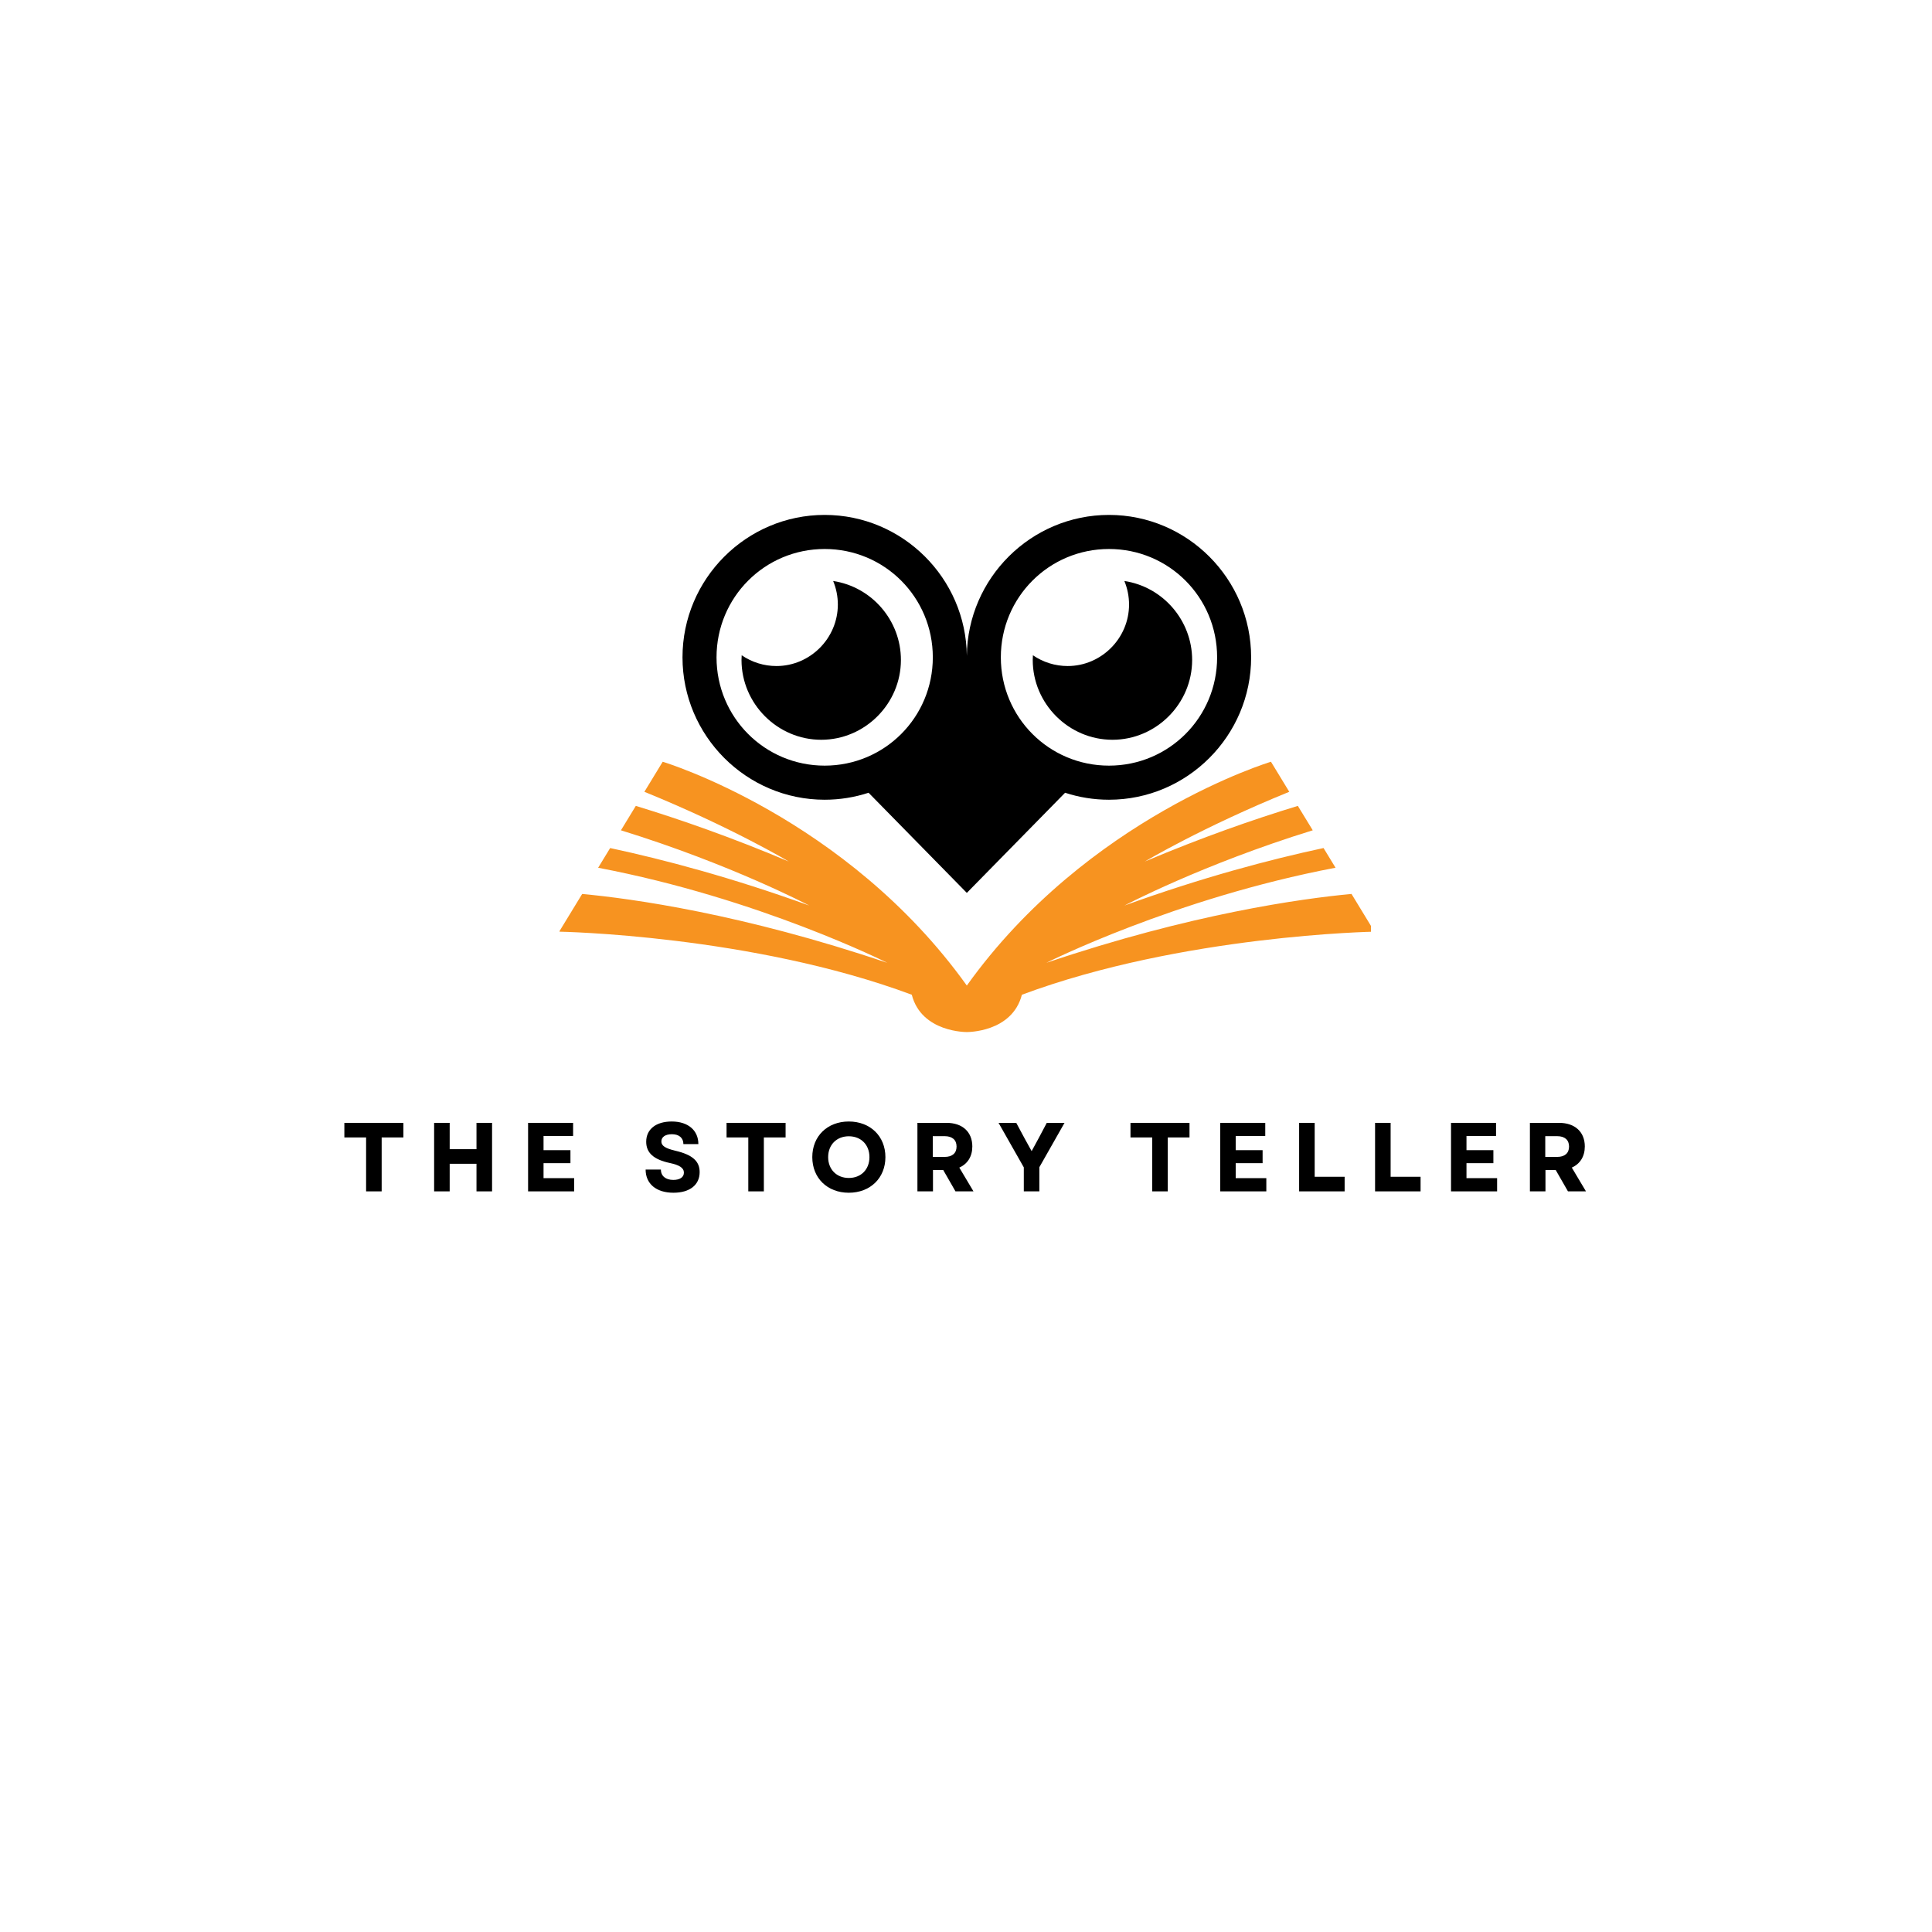 <svg xmlns="http://www.w3.org/2000/svg" xmlns:xlink="http://www.w3.org/1999/xlink" width="500" zoomAndPan="magnify" viewBox="0 0 375 375" height="500" preserveAspectRatio="xMidYMid meet" version="1.0"><defs><g/><clipPath id="5292fbdaa2"><path d="M 132 99.941 L 243 99.941 L 243 174 L 132 174 Z M 132 99.941 " clip-rule="nonzero"/></clipPath><clipPath id="348676f356"><path d="M 108.605 147 L 266.105 147 L 266.105 200.441 L 108.605 200.441 Z M 108.605 147 " clip-rule="nonzero"/></clipPath></defs><g fill="#000000" fill-opacity="1"><g transform="translate(66.271, 231.244)"><g><path d="M 4.789 0 L 7.809 0 L 7.809 -10.469 L 12.027 -10.469 L 12.027 -13.297 L 0.57 -13.297 L 0.57 -10.469 L 4.789 -10.469 Z M 4.789 0 "/></g></g></g><g fill="#000000" fill-opacity="1"><g transform="translate(82.666, 231.244)"><g><path d="M 9.82 0 L 12.844 0 L 12.844 -13.297 L 9.82 -13.297 L 9.82 -8.188 L 4.617 -8.188 L 4.617 -13.297 L 1.598 -13.297 L 1.598 0 L 4.617 0 L 4.617 -5.355 L 9.82 -5.355 Z M 9.82 0 "/></g></g></g><g fill="#000000" fill-opacity="1"><g transform="translate(100.903, 231.244)"><g><path d="M 1.598 0 L 10.543 0 L 10.543 -2.566 L 4.598 -2.566 L 4.598 -5.473 L 9.82 -5.473 L 9.82 -7.996 L 4.598 -7.996 L 4.598 -10.754 L 10.336 -10.754 L 10.336 -13.297 L 1.598 -13.297 Z M 1.598 0 "/></g></g></g><g fill="#000000" fill-opacity="1"><g transform="translate(116.214, 231.244)"><g/></g></g><g fill="#000000" fill-opacity="1"><g transform="translate(124.478, 231.244)"><g><path d="M 6.23 0.266 C 9.383 0.266 11.324 -1.234 11.324 -3.742 C 11.324 -5.852 9.938 -7.105 6.629 -7.883 C 4.598 -8.359 3.895 -8.871 3.895 -9.688 C 3.895 -10.562 4.672 -11.094 5.945 -11.094 C 7.332 -11.094 8.168 -10.371 8.168 -9.176 L 11.074 -9.176 C 11.074 -11.855 9.062 -13.562 5.91 -13.562 C 2.852 -13.562 0.949 -12.062 0.949 -9.633 C 0.949 -7.465 2.414 -6.176 5.527 -5.508 C 7.41 -5.109 8.266 -4.559 8.266 -3.629 C 8.266 -2.734 7.465 -2.223 6.211 -2.223 C 4.75 -2.223 3.801 -2.965 3.801 -4.238 L 0.836 -4.238 C 0.836 -1.48 2.887 0.266 6.23 0.266 Z M 6.23 0.266 "/></g></g></g><g fill="#000000" fill-opacity="1"><g transform="translate(140.455, 231.244)"><g><path d="M 4.789 0 L 7.809 0 L 7.809 -10.469 L 12.027 -10.469 L 12.027 -13.297 L 0.57 -13.297 L 0.57 -10.469 L 4.789 -10.469 Z M 4.789 0 "/></g></g></g><g fill="#000000" fill-opacity="1"><g transform="translate(156.849, 231.244)"><g><path d="M 7.902 0.266 C 12.062 0.266 15.008 -2.582 15.008 -6.648 C 15.008 -10.715 12.062 -13.562 7.902 -13.562 C 3.742 -13.562 0.816 -10.715 0.816 -6.648 C 0.816 -2.582 3.742 0.266 7.902 0.266 Z M 3.895 -6.648 C 3.895 -9.043 5.547 -10.695 7.902 -10.695 C 10.277 -10.695 11.91 -9.043 11.91 -6.648 C 11.91 -4.254 10.277 -2.602 7.902 -2.602 C 5.547 -2.602 3.895 -4.254 3.895 -6.648 Z M 3.895 -6.648 "/></g></g></g><g fill="#000000" fill-opacity="1"><g transform="translate(176.473, 231.244)"><g><path d="M 1.598 0 L 4.617 0 L 4.617 -4.141 L 6.609 -4.141 L 8.984 0 L 12.48 0 L 9.727 -4.617 C 11.324 -5.32 12.254 -6.762 12.254 -8.719 C 12.254 -11.551 10.316 -13.297 7.277 -13.297 L 1.598 -13.297 Z M 4.578 -6.688 L 4.578 -10.715 L 6.879 -10.715 C 8.359 -10.715 9.195 -9.992 9.195 -8.699 C 9.195 -7.41 8.359 -6.688 6.879 -6.688 Z M 4.578 -6.688 "/></g></g></g><g fill="#000000" fill-opacity="1"><g transform="translate(193.646, 231.244)"><g><path d="M 5.074 0 L 8.094 0 L 8.094 -4.691 L 12.977 -13.297 L 9.535 -13.297 L 7.902 -10.219 L 6.594 -7.809 L 5.262 -10.219 L 3.609 -13.297 L 0.172 -13.297 L 5.074 -4.656 Z M 5.074 0 "/></g></g></g><g fill="#000000" fill-opacity="1"><g transform="translate(210.592, 231.244)"><g/></g></g><g fill="#000000" fill-opacity="1"><g transform="translate(218.856, 231.244)"><g><path d="M 4.789 0 L 7.809 0 L 7.809 -10.469 L 12.027 -10.469 L 12.027 -13.297 L 0.57 -13.297 L 0.57 -10.469 L 4.789 -10.469 Z M 4.789 0 "/></g></g></g><g fill="#000000" fill-opacity="1"><g transform="translate(235.25, 231.244)"><g><path d="M 1.598 0 L 10.543 0 L 10.543 -2.566 L 4.598 -2.566 L 4.598 -5.473 L 9.82 -5.473 L 9.82 -7.996 L 4.598 -7.996 L 4.598 -10.754 L 10.336 -10.754 L 10.336 -13.297 L 1.598 -13.297 Z M 1.598 0 "/></g></g></g><g fill="#000000" fill-opacity="1"><g transform="translate(250.562, 231.244)"><g><path d="M 1.598 0 L 10.43 0 L 10.43 -2.832 L 4.617 -2.832 L 4.617 -13.297 L 1.598 -13.297 Z M 1.598 0 "/></g></g></g><g fill="#000000" fill-opacity="1"><g transform="translate(265.303, 231.244)"><g><path d="M 1.598 0 L 10.43 0 L 10.43 -2.832 L 4.617 -2.832 L 4.617 -13.297 L 1.598 -13.297 Z M 1.598 0 "/></g></g></g><g fill="#000000" fill-opacity="1"><g transform="translate(280.045, 231.244)"><g><path d="M 1.598 0 L 10.543 0 L 10.543 -2.566 L 4.598 -2.566 L 4.598 -5.473 L 9.82 -5.473 L 9.82 -7.996 L 4.598 -7.996 L 4.598 -10.754 L 10.336 -10.754 L 10.336 -13.297 L 1.598 -13.297 Z M 1.598 0 "/></g></g></g><g fill="#000000" fill-opacity="1"><g transform="translate(295.357, 231.244)"><g><path d="M 1.598 0 L 4.617 0 L 4.617 -4.141 L 6.609 -4.141 L 8.984 0 L 12.48 0 L 9.727 -4.617 C 11.324 -5.32 12.254 -6.762 12.254 -8.719 C 12.254 -11.551 10.316 -13.297 7.277 -13.297 L 1.598 -13.297 Z M 4.578 -6.688 L 4.578 -10.715 L 6.879 -10.715 C 8.359 -10.715 9.195 -9.992 9.195 -8.699 C 9.195 -7.41 8.359 -6.688 6.879 -6.688 Z M 4.578 -6.688 "/></g></g></g><g clip-path="url(#5292fbdaa2)"><path fill="#000000" d="M 215.254 106.559 C 226.883 106.559 236.242 115.934 236.242 127.586 C 236.242 139.234 226.887 148.609 215.254 148.609 C 203.621 148.609 194.262 139.234 194.262 127.586 C 194.262 115.934 203.621 106.559 215.254 106.559 Z M 160.066 106.559 C 171.699 106.559 181.059 115.934 181.059 127.586 C 181.059 139.234 171.699 148.609 160.066 148.609 C 148.438 148.609 139.078 139.234 139.078 127.586 C 139.078 115.934 148.438 106.559 160.066 106.559 Z M 160.066 99.945 C 144.867 99.945 132.473 112.359 132.473 127.586 C 132.473 142.812 144.867 155.227 160.066 155.227 C 163.039 155.227 165.902 154.75 168.59 153.871 L 187.66 173.309 L 206.734 153.871 C 209.418 154.75 212.281 155.227 215.25 155.227 C 230.453 155.227 242.844 142.812 242.844 127.586 C 242.844 112.359 230.453 99.945 215.254 99.945 C 200.148 99.945 187.816 112.203 187.66 127.301 C 187.504 112.203 175.176 99.945 160.066 99.945 Z M 160.066 99.945 " fill-opacity="1" fill-rule="nonzero"/></g><path fill="#000000" d="M 161.715 112.77 C 162.316 114.215 162.621 115.766 162.625 117.336 C 162.625 123.887 157.246 129.277 150.703 129.277 C 148.297 129.277 145.945 128.547 143.961 127.184 C 143.941 127.488 143.93 127.793 143.926 128.094 C 143.926 136.594 150.91 143.59 159.398 143.59 C 167.883 143.59 174.867 136.594 174.867 128.094 C 174.871 120.461 169.242 113.91 161.715 112.77 Z M 161.715 112.77 " fill-opacity="1" fill-rule="nonzero"/><path fill="#000000" d="M 218.238 112.77 C 218.836 114.215 219.145 115.766 219.148 117.336 C 219.148 123.887 213.77 129.277 207.23 129.277 C 204.82 129.277 202.473 128.547 200.488 127.184 C 200.465 127.488 200.457 127.793 200.453 128.094 C 200.453 136.594 207.438 143.59 215.926 143.59 C 224.414 143.59 231.395 136.594 231.395 128.094 C 231.391 120.461 225.766 113.91 218.238 112.77 Z M 218.238 112.77 " fill-opacity="1" fill-rule="nonzero"/><g clip-path="url(#348676f356)"><path fill="#f79320" d="M 128.629 147.855 L 125.074 153.688 C 141.918 160.535 153.102 167.219 153.102 167.219 C 142.07 162.559 132.082 159.066 123.41 156.422 L 120.523 161.164 C 141.973 167.789 157.066 175.762 157.066 175.762 C 142.004 170.32 128.879 166.844 118.43 164.605 L 116.098 168.43 C 147.332 174.355 172.219 186.883 172.219 186.883 C 144.078 177.363 122.641 174.418 113 173.516 L 108.535 180.836 C 108.535 180.836 145.871 181.484 176.977 193.078 C 178.871 200.438 187.66 200.32 187.66 200.32 C 187.66 200.32 196.449 200.438 198.348 193.078 C 229.453 181.484 266.785 180.836 266.785 180.836 L 262.328 173.512 C 252.684 174.418 231.246 177.359 203.105 186.879 C 203.105 186.879 227.992 174.348 259.227 168.426 L 256.898 164.602 C 246.449 166.84 233.32 170.316 218.262 175.762 C 218.262 175.762 233.355 167.785 254.805 161.16 L 251.91 156.422 C 243.238 159.066 233.246 162.559 222.219 167.219 C 222.219 167.219 233.402 160.535 250.246 153.688 L 246.695 147.855 C 246.695 147.855 211.105 158.539 187.66 191.297 C 164.219 158.539 128.629 147.855 128.629 147.855 Z M 128.629 147.855 " fill-opacity="1" fill-rule="nonzero"/></g></svg>